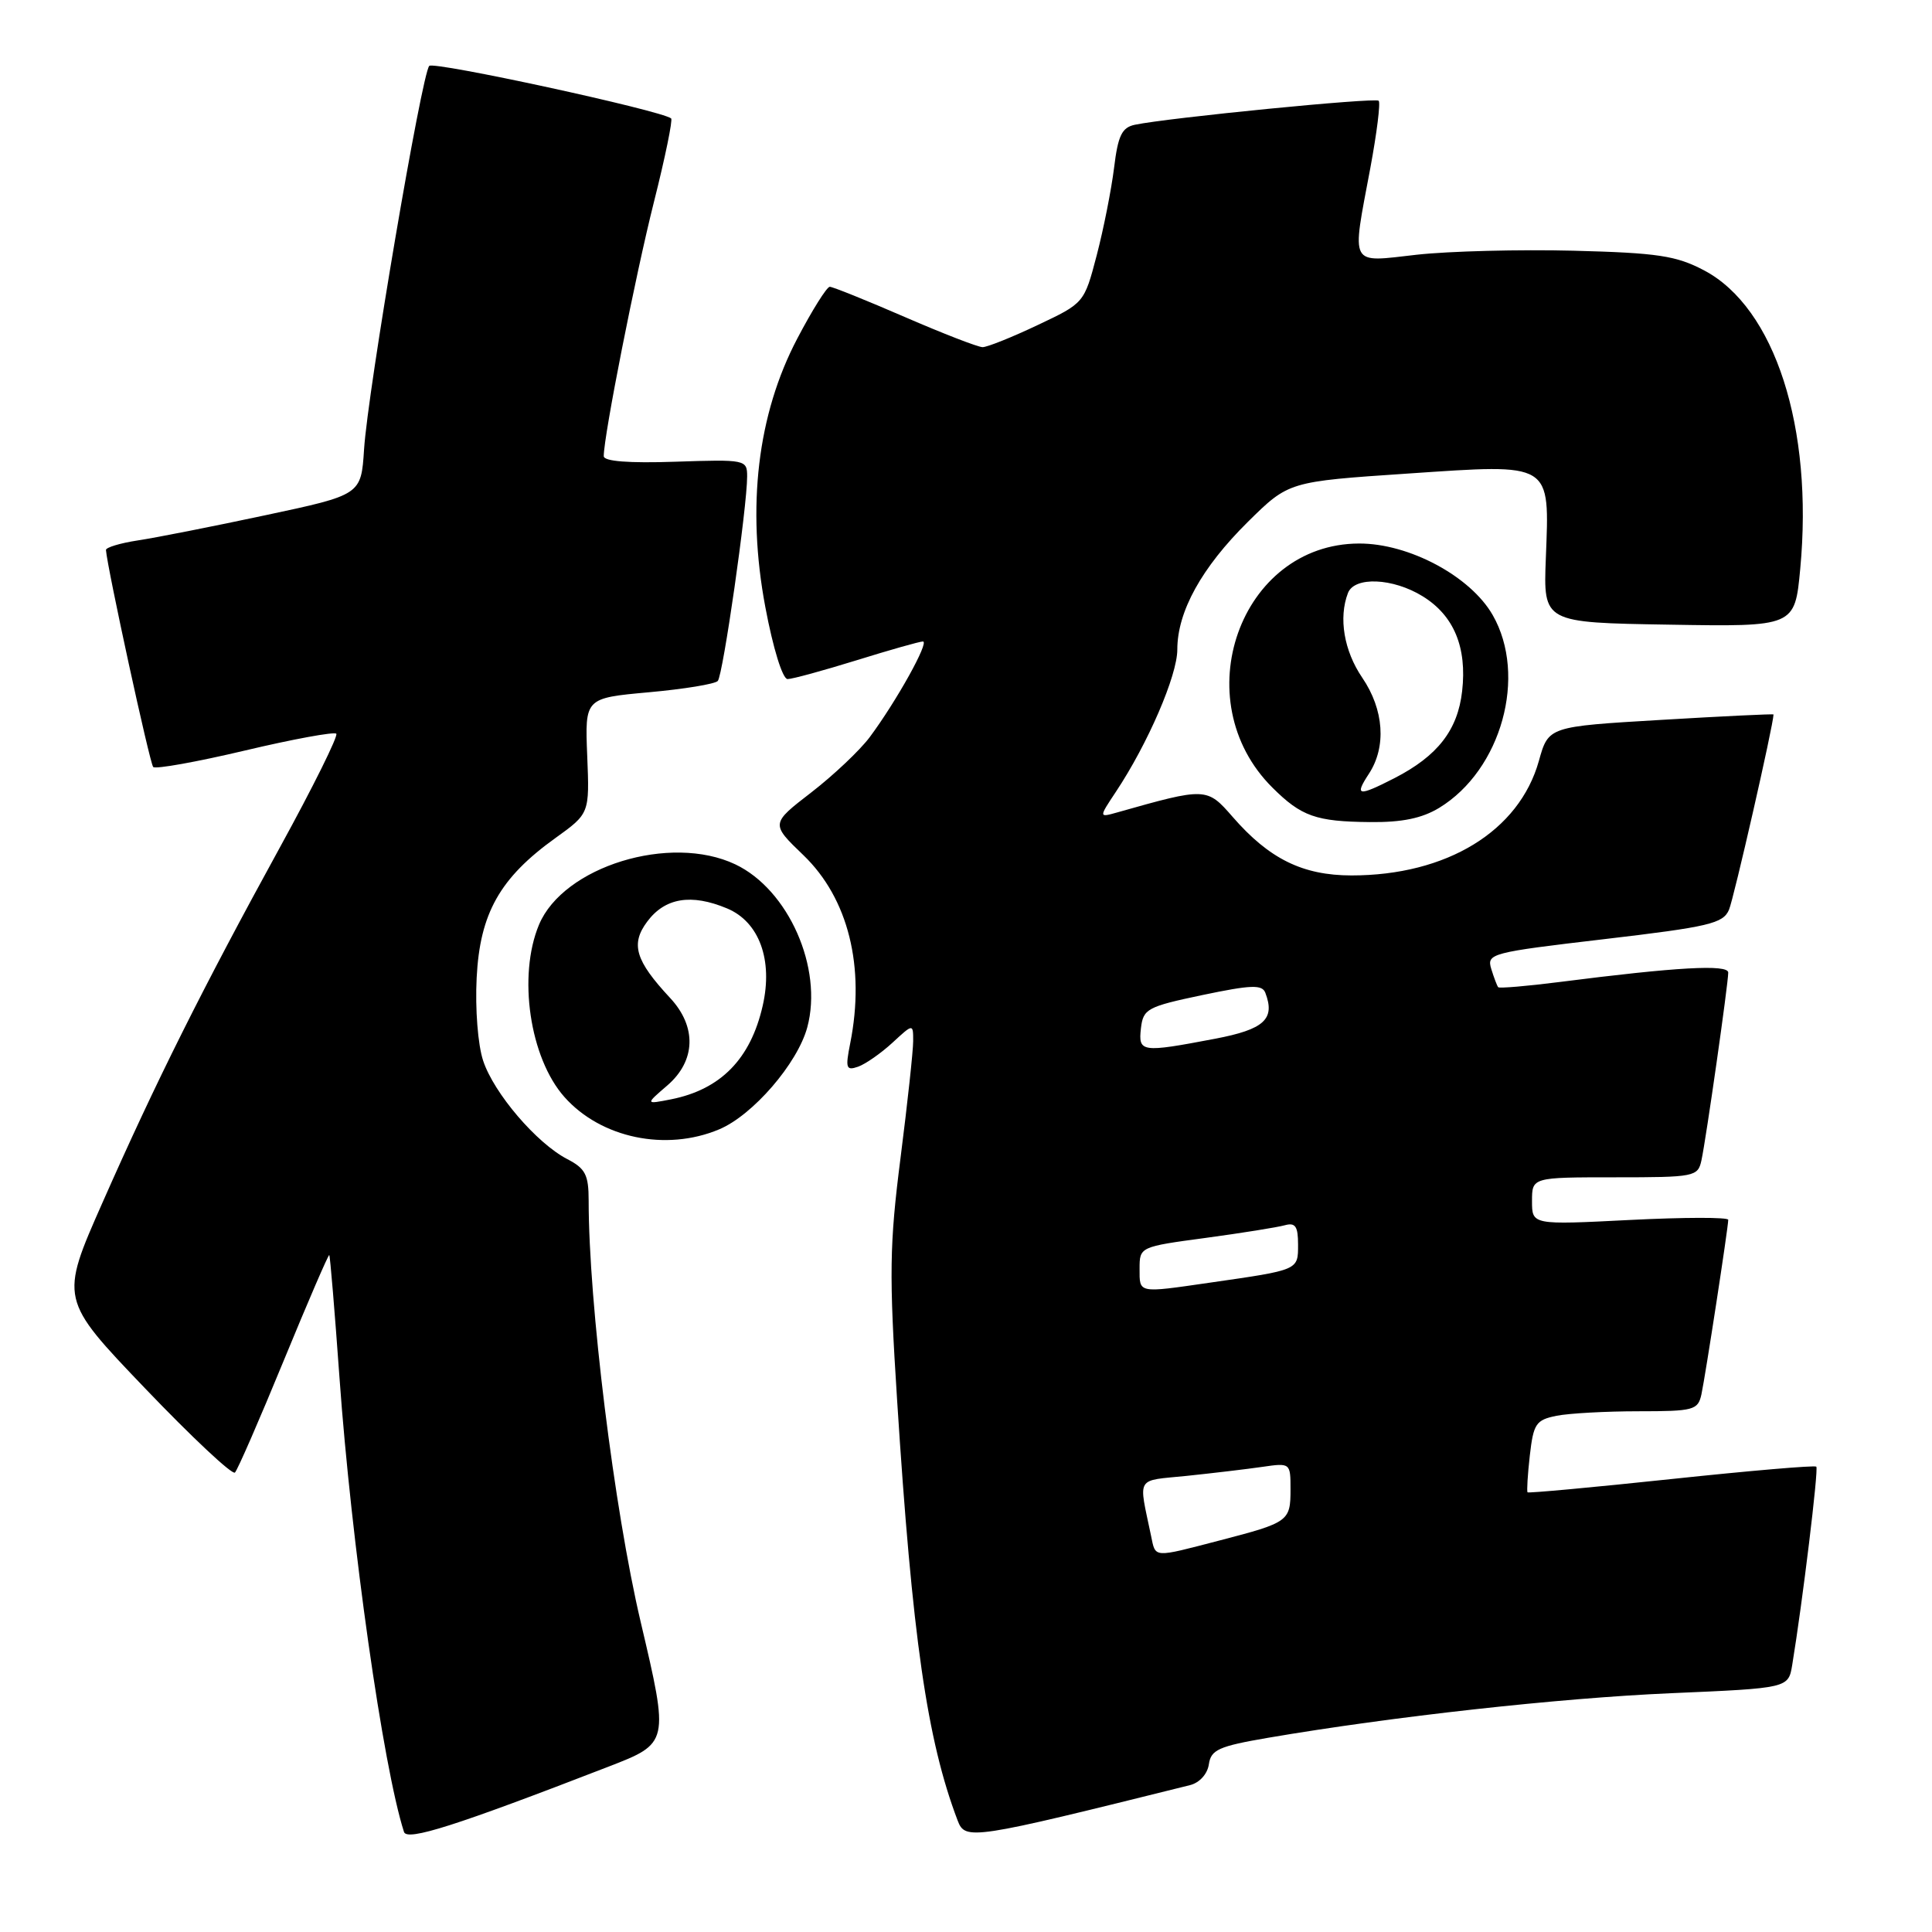 <?xml version="1.0" encoding="UTF-8" standalone="no"?>
<!DOCTYPE svg PUBLIC "-//W3C//DTD SVG 1.1//EN" "http://www.w3.org/Graphics/SVG/1.1/DTD/svg11.dtd" >
<svg xmlns="http://www.w3.org/2000/svg" xmlns:xlink="http://www.w3.org/1999/xlink" version="1.1" viewBox="0 0 256 256">
 <g >
 <path fill="currentColor"
d=" M 80.58 234.11 C 88.67 230.98 88.67 230.98 84.89 214.90 C 81.37 199.94 78.00 172.65 78.00 159.10 C 78.00 155.67 77.57 154.83 75.17 153.59 C 71.11 151.49 65.44 144.86 64.02 140.55 C 63.32 138.45 62.95 133.67 63.16 129.56 C 63.59 121.02 66.23 116.33 73.60 111.04 C 78.12 107.79 78.12 107.79 77.81 100.15 C 77.50 92.50 77.50 92.50 85.97 91.73 C 90.62 91.31 94.74 90.64 95.11 90.23 C 95.80 89.48 99.00 67.18 99.00 63.13 C 99.00 60.91 98.79 60.87 89.50 61.18 C 83.29 61.39 80.00 61.13 80.00 60.44 C 80.00 57.74 84.22 36.40 86.65 26.76 C 88.14 20.86 89.16 15.87 88.93 15.69 C 87.55 14.62 57.50 8.10 56.88 8.73 C 55.89 9.74 48.74 51.75 48.24 59.54 C 47.85 65.57 47.85 65.57 35.17 68.27 C 28.20 69.76 20.59 71.26 18.25 71.61 C 15.91 71.97 14.02 72.54 14.04 72.88 C 14.21 75.23 19.85 101.18 20.30 101.63 C 20.60 101.94 26.07 100.96 32.45 99.45 C 38.82 97.94 44.27 96.94 44.56 97.22 C 44.84 97.50 41.48 104.28 37.09 112.28 C 26.82 131.00 20.63 143.39 13.59 159.33 C 7.92 172.15 7.92 172.15 19.21 183.95 C 25.42 190.44 30.78 195.47 31.13 195.12 C 31.48 194.78 34.38 188.11 37.59 180.30 C 40.80 172.49 43.52 166.19 43.63 166.30 C 43.74 166.41 44.35 173.70 44.98 182.50 C 46.54 204.40 50.76 234.13 53.53 242.74 C 53.93 243.99 60.36 241.94 80.58 234.11 Z  M 157.68 236.54 C 158.95 236.22 159.99 235.07 160.18 233.78 C 160.46 231.85 161.48 231.39 168.00 230.27 C 184.51 227.45 206.62 225.00 221.39 224.36 C 236.97 223.69 236.97 223.69 237.48 220.60 C 238.84 212.35 240.99 194.66 240.67 194.34 C 240.47 194.14 231.84 194.88 221.48 195.98 C 211.12 197.08 202.54 197.87 202.41 197.74 C 202.29 197.61 202.42 195.41 202.71 192.85 C 203.19 188.65 203.52 188.15 206.24 187.60 C 207.90 187.27 212.79 187.00 217.11 187.00 C 224.44 187.00 224.99 186.85 225.45 184.75 C 225.98 182.27 229.00 162.64 229.00 161.63 C 229.00 161.28 223.15 161.29 216.00 161.65 C 203.00 162.31 203.00 162.31 203.00 159.15 C 203.00 156.00 203.00 156.00 213.98 156.00 C 224.56 156.00 224.98 155.92 225.45 153.75 C 226.06 150.96 229.00 130.34 229.00 128.87 C 229.00 127.75 222.13 128.14 206.65 130.12 C 202.33 130.67 198.67 130.98 198.52 130.81 C 198.37 130.64 197.96 129.55 197.60 128.39 C 196.98 126.35 197.52 126.21 212.59 124.44 C 226.46 122.81 228.32 122.37 229.10 120.55 C 229.74 119.06 234.99 96.03 235.00 94.67 C 235.00 94.58 228.29 94.90 220.09 95.39 C 205.18 96.27 205.18 96.27 203.91 100.82 C 201.30 110.14 191.70 116.00 179.07 116.00 C 172.61 115.99 168.18 113.81 163.34 108.25 C 159.92 104.32 159.81 104.32 148.04 107.65 C 145.59 108.34 145.59 108.34 147.86 104.92 C 152.10 98.54 156.00 89.51 156.00 86.07 C 156.00 81.03 159.23 75.20 165.35 69.15 C 170.76 63.81 170.76 63.81 186.53 62.75 C 205.81 61.45 205.32 61.15 204.83 74.00 C 204.50 82.50 204.50 82.50 221.16 82.77 C 237.82 83.05 237.82 83.05 238.54 75.38 C 240.30 56.65 235.18 40.77 225.79 35.82 C 222.10 33.88 219.67 33.51 208.50 33.22 C 201.35 33.04 192.01 33.28 187.75 33.75 C 178.68 34.77 179.09 35.53 181.58 22.24 C 182.44 17.61 182.94 13.61 182.68 13.35 C 182.23 12.90 154.84 15.60 150.38 16.53 C 148.66 16.89 148.14 17.95 147.62 22.24 C 147.26 25.13 146.23 30.35 145.32 33.83 C 143.66 40.16 143.66 40.16 137.48 43.08 C 134.09 44.69 130.81 46.00 130.20 46.00 C 129.60 46.00 124.95 44.20 119.88 42.00 C 114.81 39.80 110.34 38.00 109.95 38.00 C 109.56 38.00 107.62 41.09 105.64 44.87 C 100.37 54.90 98.91 67.16 101.41 80.44 C 102.44 85.93 103.70 89.99 104.36 89.98 C 104.99 89.98 109.10 88.85 113.50 87.49 C 117.90 86.12 121.86 85.00 122.29 85.00 C 123.19 85.00 118.79 92.91 115.24 97.68 C 113.94 99.42 110.45 102.72 107.50 105.00 C 102.12 109.15 102.12 109.15 106.46 113.32 C 112.41 119.05 114.67 128.12 112.66 138.23 C 112.00 141.55 112.11 141.90 113.71 141.34 C 114.69 140.99 116.74 139.56 118.25 138.17 C 121.00 135.63 121.00 135.63 121.00 137.95 C 121.00 139.23 120.25 146.18 119.33 153.39 C 117.86 164.90 117.80 168.82 118.87 185.50 C 120.88 216.97 122.83 230.54 126.89 241.22 C 127.90 243.88 128.62 243.77 157.68 236.54 Z  M 95.28 149.65 C 99.74 147.79 105.68 140.91 106.97 136.12 C 109.08 128.28 104.48 117.88 97.43 114.53 C 88.82 110.45 74.65 114.81 71.42 122.53 C 68.59 129.31 70.19 140.18 74.79 145.36 C 79.62 150.80 88.23 152.61 95.28 149.65 Z  M 190.71 107.04 C 198.95 102.01 202.40 89.55 197.79 81.50 C 194.85 76.36 186.69 71.99 180.07 72.02 C 164.29 72.07 156.95 92.79 168.61 104.37 C 172.44 108.18 174.37 108.86 181.50 108.93 C 185.78 108.98 188.42 108.43 190.71 107.04 Z  M 152.52 203.50 C 150.85 195.48 150.39 196.26 157.26 195.56 C 160.69 195.20 165.19 194.67 167.25 194.37 C 170.98 193.83 171.00 193.84 171.00 197.35 C 171.00 201.57 170.76 201.74 161.64 204.11 C 152.68 206.44 153.14 206.47 152.52 203.50 Z  M 151.00 168.10 C 151.00 165.22 151.04 165.20 159.75 164.03 C 164.56 163.38 169.29 162.62 170.25 162.35 C 171.64 161.97 172.00 162.49 172.00 164.91 C 172.00 168.32 172.14 168.26 160.31 169.96 C 150.71 171.35 151.00 171.40 151.00 168.10 Z  M 151.18 136.25 C 151.48 133.68 152.01 133.39 159.32 131.85 C 165.77 130.50 167.23 130.44 167.66 131.54 C 169.00 135.04 167.52 136.40 161.00 137.64 C 151.22 139.50 150.82 139.45 151.18 136.25 Z  M 88.42 143.83 C 92.20 140.57 92.35 136.05 88.79 132.23 C 84.19 127.29 83.53 125.11 85.75 122.13 C 88.10 118.96 91.58 118.38 96.34 120.37 C 100.60 122.15 102.45 127.20 101.06 133.27 C 99.46 140.31 95.50 144.35 88.95 145.66 C 85.50 146.34 85.50 146.34 88.42 143.83 Z  M 181.38 102.54 C 183.73 98.96 183.39 94.03 180.50 89.79 C 178.08 86.23 177.35 81.87 178.61 78.58 C 179.46 76.36 184.58 76.58 188.51 79.01 C 192.65 81.56 194.40 85.77 193.74 91.58 C 193.16 96.74 190.49 100.17 184.79 103.10 C 179.94 105.58 179.44 105.50 181.38 102.54 Z "/>
</g>
</svg>